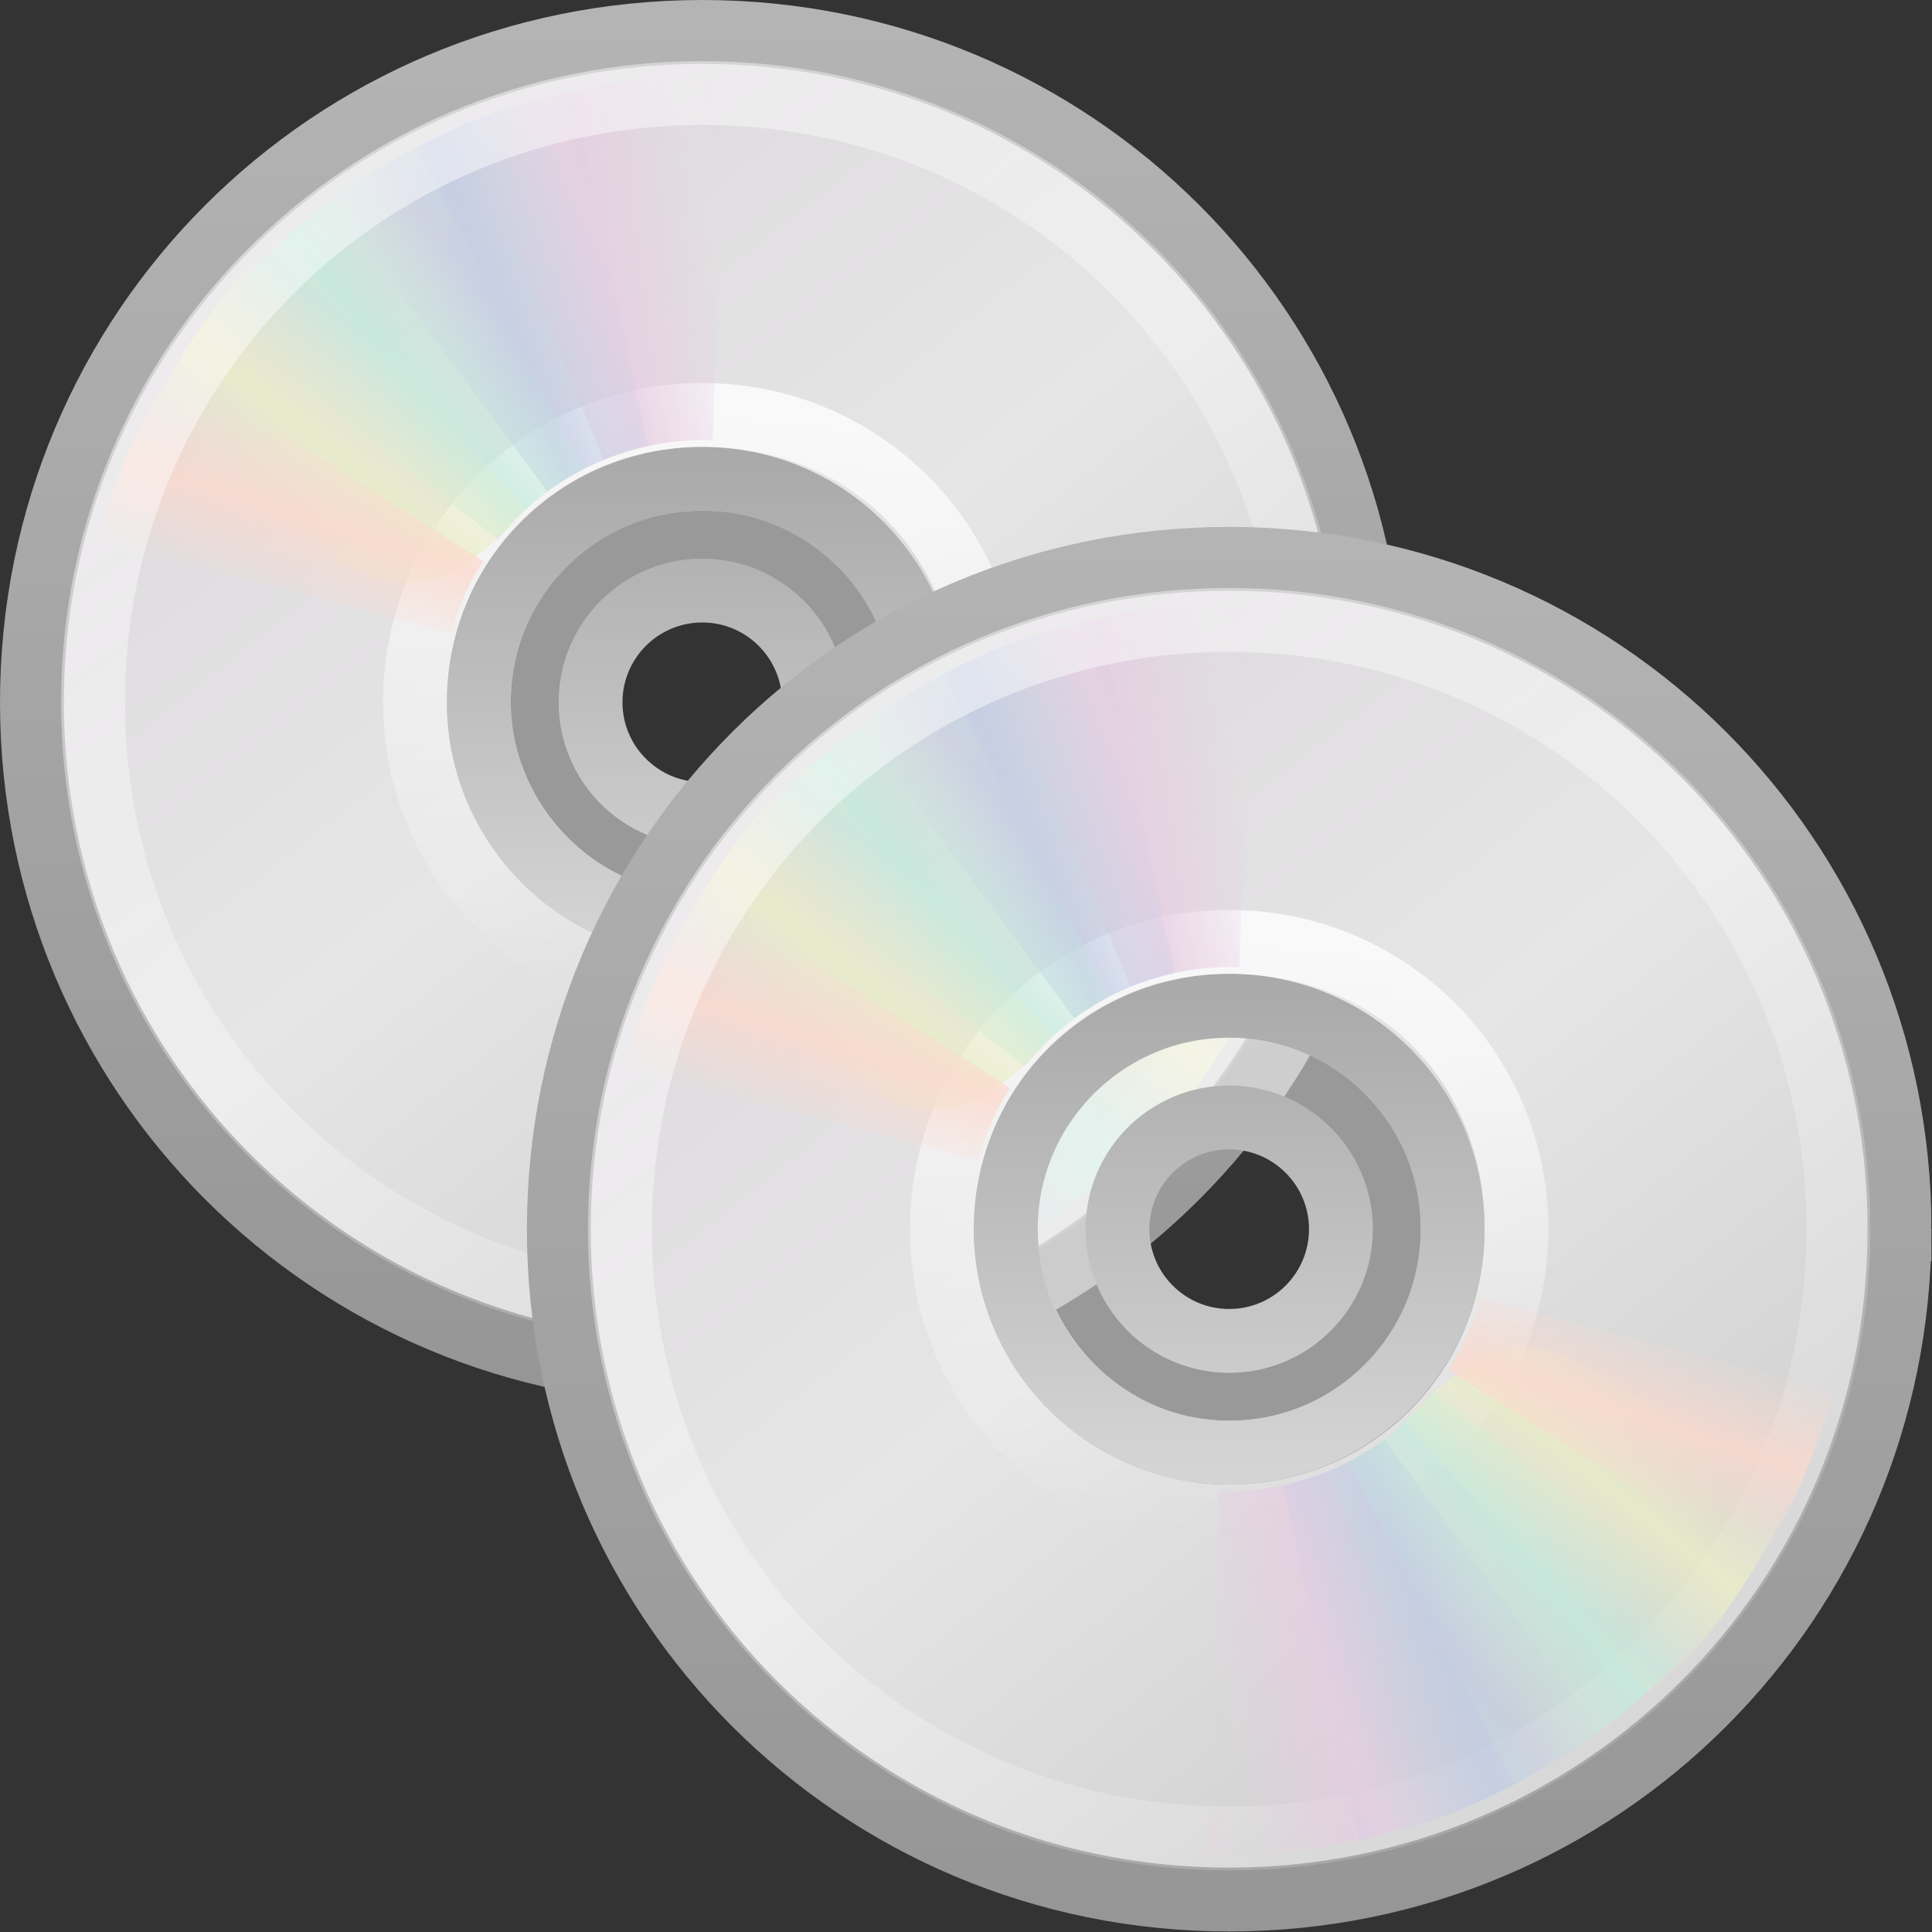 <?xml version="1.0" encoding="UTF-8" standalone="no"?>
<!-- Created with Inkscape (http://www.inkscape.org/) -->

<svg
   xmlns:dc="http://purl.org/dc/elements/1.1/"
   xmlns:cc="http://creativecommons.org/ns#"
   xmlns:rdf="http://www.w3.org/1999/02/22-rdf-syntax-ns#"
   xmlns:svg="http://www.w3.org/2000/svg"
   xmlns="http://www.w3.org/2000/svg"
   xmlns:xlink="http://www.w3.org/1999/xlink"
   xmlns:sodipodi="http://sodipodi.sourceforge.net/DTD/sodipodi-0.dtd"
   xmlns:inkscape="http://www.inkscape.org/namespaces/inkscape"
   id="svg2890"
   height="22"
   width="22"
   version="1.0"
   inkscape:version="0.48.1 r9760"
   sodipodi:docname="media-optical-copy.svg">
  <rect width="100%" height="100%" fill="#333333" stroke="none"/>
  <sodipodi:namedview
     pagecolor="#ffffff"
     bordercolor="#666666"
     borderopacity="1"
     objecttolerance="10"
     gridtolerance="10"
     guidetolerance="10"
     inkscape:pageopacity="0"
     inkscape:pageshadow="2"
     inkscape:window-width="640"
     inkscape:window-height="480"
     id="namedview67"
     showgrid="false"
     inkscape:zoom="11.278933"
     inkscape:cx="5.1191398"
     inkscape:cy="2.6713565"
     inkscape:current-layer="svg2890" />
  <defs
     id="defs2892">
    <linearGradient
       id="linearGradient6036">
      <stop
         id="stop6038"
         style="stop-color:#fff"
         offset="0" />
      <stop
         id="stop6040"
         style="stop-color:#fff;stop-opacity:0"
         offset="1" />
    </linearGradient>
    <linearGradient
       id="linearGradient3519">
      <stop
         id="stop3521"
         style="stop-color:#fcd9cd"
         offset="0" />
      <stop
         id="stop3523"
         style="stop-color:#fcd9cd;stop-opacity:0"
         offset="1" />
    </linearGradient>
    <linearGradient
       id="linearGradient3511">
      <stop
         id="stop3513"
         style="stop-color:#ebeec7"
         offset="0" />
      <stop
         id="stop3515"
         style="stop-color:#ebeec7;stop-opacity:0"
         offset="1" />
    </linearGradient>
    <linearGradient
       id="linearGradient3503">
      <stop
         id="stop3505"
         style="stop-color:#c4ebdd"
         offset="0" />
      <stop
         id="stop3507"
         style="stop-color:#c4ebdd;stop-opacity:0"
         offset="1" />
    </linearGradient>
    <linearGradient
       id="linearGradient3495">
      <stop
         id="stop3497"
         style="stop-color:#c1cbe4"
         offset="0" />
      <stop
         id="stop3499"
         style="stop-color:#c1cbe4;stop-opacity:0"
         offset="1" />
    </linearGradient>
    <linearGradient
       id="linearGradient3487">
      <stop
         id="stop3489"
         style="stop-color:#e6cde2"
         offset="0" />
      <stop
         id="stop3491"
         style="stop-color:#e6cde2;stop-opacity:0"
         offset="1" />
    </linearGradient>
    <linearGradient
       id="linearGradient3456"
       y2="14.203"
       gradientUnits="userSpaceOnUse"
       x2="35.391"
       gradientTransform="matrix(0 .6 -.6 0 25.86 -2.4)"
       y1="32.416"
       x1="12.274">
      <stop
         id="stop3265"
         style="stop-color:#dedbde"
         offset="0" />
      <stop
         id="stop3267"
         style="stop-color:#e6e6e6"
         offset=".5" />
      <stop
         id="stop3269"
         style="stop-color:#d2d2d2"
         offset="1" />
    </linearGradient>
    <linearGradient
       id="linearGradient3458"
       y2="45.033"
       gradientUnits="userSpaceOnUse"
       x2="-21.916"
       gradientTransform="matrix(.512 0 0 .512 25.453 -.293)"
       y1="3"
       x1="-21.916">
      <stop
         id="stop3774"
         style="stop-color:#b4b4b4"
         offset="0" />
      <stop
         id="stop3776"
         style="stop-color:#969696"
         offset="1" />
    </linearGradient>
    <linearGradient
       id="linearGradient3460"
       y2="32.509"
       gradientUnits="userSpaceOnUse"
       x2="21.448"
       gradientTransform="matrix(.438 0 0 .438 1.5 1.5)"
       y1="15.5"
       x1="21.448">
      <stop
         id="stop3430"
         style="stop-color:#aaa"
         offset="0" />
      <stop
         id="stop3432"
         style="stop-color:#d4d4d4"
         offset="1" />
    </linearGradient>
    <linearGradient
       id="linearGradient3462"
       y2="45.962"
       xlink:href="#linearGradient6036"
       gradientUnits="userSpaceOnUse"
       x2="18.203"
       gradientTransform="matrix(0.227,0,0,0.227,6.466,6.317)"
       y1="4.038"
       x1="18.776" />
    <linearGradient
       id="linearGradient3464"
       y2="9.862"
       xlink:href="#linearGradient3487"
       spreadMethod="reflect"
       gradientUnits="userSpaceOnUse"
       x2="24.274"
       y1="10.775"
       x1="20.58" />
    <linearGradient
       id="linearGradient3466"
       y2="9.796"
       xlink:href="#linearGradient3495"
       spreadMethod="reflect"
       gradientUnits="userSpaceOnUse"
       x2="21.047"
       y1="11.2"
       x1="17.495" />
    <linearGradient
       id="linearGradient3468"
       y2="10.732"
       xlink:href="#linearGradient3503"
       spreadMethod="reflect"
       gradientUnits="userSpaceOnUse"
       x2="16.994"
       y1="13.046"
       x1="14.085" />
    <linearGradient
       id="linearGradient3470"
       y2="13.462"
       xlink:href="#linearGradient3511"
       spreadMethod="reflect"
       gradientUnits="userSpaceOnUse"
       x2="14.609"
       y1="16.188"
       x1="12.372" />
    <linearGradient
       id="linearGradient3472"
       y2="20.613"
       xlink:href="#linearGradient3519"
       spreadMethod="reflect"
       gradientUnits="userSpaceOnUse"
       x2="9.73"
       y1="17.886"
       x1="10.609" />
    <linearGradient
       id="linearGradient3474"
       y2="54.698"
       xlink:href="#linearGradient6036"
       gradientUnits="userSpaceOnUse"
       x2="48.799"
       gradientTransform="matrix(0.482,0,0,0.482,0.265,-0.05)"
       y1="3.61"
       x1="10.502" />
    <linearGradient
       inkscape:collect="always"
       xlink:href="#linearGradient3456"
       id="linearGradient3091"
       gradientUnits="userSpaceOnUse"
       gradientTransform="matrix(0,0.6,-0.6,0,25.86,-2.4)"
       x1="12.274"
       y1="32.416"
       x2="35.391"
       y2="14.203" />
    <linearGradient
       inkscape:collect="always"
       xlink:href="#linearGradient3458"
       id="linearGradient3093"
       gradientUnits="userSpaceOnUse"
       gradientTransform="matrix(0.512,0,0,0.512,25.453,-0.293)"
       x1="-21.916"
       y1="3"
       x2="-21.916"
       y2="45.033" />
    <linearGradient
       inkscape:collect="always"
       xlink:href="#linearGradient3460"
       id="linearGradient3095"
       gradientUnits="userSpaceOnUse"
       gradientTransform="matrix(0.438,0,0,0.438,1.5,1.5)"
       x1="21.448"
       y1="15.5"
       x2="21.448"
       y2="32.509" />
    <linearGradient
       inkscape:collect="always"
       xlink:href="#linearGradient6036"
       id="linearGradient3097"
       gradientUnits="userSpaceOnUse"
       gradientTransform="matrix(0.227,0,0,0.227,6.466,6.317)"
       x1="18.776"
       y1="4.038"
       x2="18.203"
       y2="45.962" />
    <linearGradient
       inkscape:collect="always"
       xlink:href="#linearGradient3487"
       id="linearGradient3099"
       gradientUnits="userSpaceOnUse"
       spreadMethod="reflect"
       x1="20.58"
       y1="10.775"
       x2="24.274"
       y2="9.862" />
    <linearGradient
       inkscape:collect="always"
       xlink:href="#linearGradient3495"
       id="linearGradient3101"
       gradientUnits="userSpaceOnUse"
       spreadMethod="reflect"
       x1="17.495"
       y1="11.2"
       x2="21.047"
       y2="9.796" />
    <linearGradient
       inkscape:collect="always"
       xlink:href="#linearGradient3503"
       id="linearGradient3103"
       gradientUnits="userSpaceOnUse"
       spreadMethod="reflect"
       x1="14.085"
       y1="13.046"
       x2="16.994"
       y2="10.732" />
    <linearGradient
       inkscape:collect="always"
       xlink:href="#linearGradient3511"
       id="linearGradient3105"
       gradientUnits="userSpaceOnUse"
       spreadMethod="reflect"
       x1="12.372"
       y1="16.188"
       x2="14.609"
       y2="13.462" />
    <linearGradient
       inkscape:collect="always"
       xlink:href="#linearGradient3519"
       id="linearGradient3107"
       gradientUnits="userSpaceOnUse"
       spreadMethod="reflect"
       x1="10.609"
       y1="17.886"
       x2="9.73"
       y2="20.613" />
    <linearGradient
       inkscape:collect="always"
       xlink:href="#linearGradient6036"
       id="linearGradient3109"
       gradientUnits="userSpaceOnUse"
       gradientTransform="matrix(0.482,0,0,0.482,0.265,-0.05)"
       x1="10.502"
       y1="3.61"
       x2="48.799"
       y2="54.698" />
    <linearGradient
       inkscape:collect="always"
       xlink:href="#linearGradient3487"
       id="linearGradient3111"
       gradientUnits="userSpaceOnUse"
       spreadMethod="reflect"
       x1="20.58"
       y1="10.775"
       x2="24.274"
       y2="9.862" />
    <linearGradient
       inkscape:collect="always"
       xlink:href="#linearGradient3495"
       id="linearGradient3113"
       gradientUnits="userSpaceOnUse"
       spreadMethod="reflect"
       x1="17.495"
       y1="11.2"
       x2="21.047"
       y2="9.796" />
    <linearGradient
       inkscape:collect="always"
       xlink:href="#linearGradient3503"
       id="linearGradient3115"
       gradientUnits="userSpaceOnUse"
       spreadMethod="reflect"
       x1="14.085"
       y1="13.046"
       x2="16.994"
       y2="10.732" />
    <linearGradient
       inkscape:collect="always"
       xlink:href="#linearGradient3511"
       id="linearGradient3117"
       gradientUnits="userSpaceOnUse"
       spreadMethod="reflect"
       x1="12.372"
       y1="16.188"
       x2="14.609"
       y2="13.462" />
    <linearGradient
       inkscape:collect="always"
       xlink:href="#linearGradient3519"
       id="linearGradient3119"
       gradientUnits="userSpaceOnUse"
       spreadMethod="reflect"
       x1="10.609"
       y1="17.886"
       x2="9.73"
       y2="20.613" />
    <linearGradient
       inkscape:collect="always"
       xlink:href="#linearGradient3456"
       id="linearGradient3121"
       gradientUnits="userSpaceOnUse"
       gradientTransform="matrix(0,0.6,-0.6,0,25.86,-2.4)"
       x1="12.274"
       y1="32.416"
       x2="35.391"
       y2="14.203" />
    <linearGradient
       inkscape:collect="always"
       xlink:href="#linearGradient3458"
       id="linearGradient3123"
       gradientUnits="userSpaceOnUse"
       gradientTransform="matrix(0.512,0,0,0.512,25.453,-0.293)"
       x1="-21.916"
       y1="3"
       x2="-21.916"
       y2="45.033" />
    <linearGradient
       inkscape:collect="always"
       xlink:href="#linearGradient3460"
       id="linearGradient3125"
       gradientUnits="userSpaceOnUse"
       gradientTransform="matrix(0.438,0,0,0.438,1.5,1.5)"
       x1="21.448"
       y1="15.5"
       x2="21.448"
       y2="32.509" />
    <linearGradient
       inkscape:collect="always"
       xlink:href="#linearGradient3487"
       id="linearGradient3127"
       gradientUnits="userSpaceOnUse"
       spreadMethod="reflect"
       x1="20.58"
       y1="10.775"
       x2="24.274"
       y2="9.862" />
    <linearGradient
       inkscape:collect="always"
       xlink:href="#linearGradient3495"
       id="linearGradient3129"
       gradientUnits="userSpaceOnUse"
       spreadMethod="reflect"
       x1="17.495"
       y1="11.2"
       x2="21.047"
       y2="9.796" />
    <linearGradient
       inkscape:collect="always"
       xlink:href="#linearGradient3503"
       id="linearGradient3131"
       gradientUnits="userSpaceOnUse"
       spreadMethod="reflect"
       x1="14.085"
       y1="13.046"
       x2="16.994"
       y2="10.732" />
    <linearGradient
       inkscape:collect="always"
       xlink:href="#linearGradient3511"
       id="linearGradient3133"
       gradientUnits="userSpaceOnUse"
       spreadMethod="reflect"
       x1="12.372"
       y1="16.188"
       x2="14.609"
       y2="13.462" />
    <linearGradient
       inkscape:collect="always"
       xlink:href="#linearGradient3519"
       id="linearGradient3135"
       gradientUnits="userSpaceOnUse"
       spreadMethod="reflect"
       x1="10.609"
       y1="17.886"
       x2="9.73"
       y2="20.613" />
  </defs>
  <g
     id="layer1"
     transform="scale(0.727,0.727)">
    <g
       id="g3437"
       transform="translate(-1,-1)">
      <path
         id="path2781"
         style="fill:url(#linearGradient3121);stroke:url(#linearGradient3123)"
         d="M 22.5,12 C 22.5,6.18 17.82,1.5 12,1.5 6.18,1.5 1.5,6.18 1.5,12 c 0,5.82 4.68,10.5 10.5,10.5 5.82,0 10.5,-4.68 10.5,-10.5 z m -7,0 c 0,1.971 -1.57,3.5 -3.5,3.5 -1.971,0 -3.5,-1.655 -3.5,-3.5 0,-1.886 1.464,-3.5 3.5,-3.5 2.078,0 3.5,1.488 3.5,3.5 z"
         inkscape:connector-curvature="0" />
      <path
         id="path2474"
         style="opacity:0.5;fill:#ffffff"
         d="M 12,8.085 C 9.839,8.085 8.085,9.839 8.085,12 c 0,2.161 1.754,3.915 3.915,3.915 2.161,0 3.915,-1.754 3.915,-3.915 0,-2.161 -1.754,-3.915 -3.915,-3.915 z m 0,1.958 c 1.081,0 1.957,0.876 1.957,1.957 0,1.081 -0.876,1.957 -1.957,1.957 -1.081,0 -1.957,-0.876 -1.957,-1.957 0,-1.081 0.876,-1.957 1.957,-1.957 z"
         inkscape:connector-curvature="0" />
      <path
         id="path3418"
         style="fill:none;stroke:url(#linearGradient3125);stroke-linejoin:round"
         d="m 12,8.5 c -1.932,0 -3.5,1.568 -3.5,3.5 0,1.932 1.568,3.5 3.5,3.5 1.932,0 3.5,-1.568 3.5,-3.5 0,-1.932 -1.568,-3.5 -3.5,-3.5 z m 0,1.75 c 0.966,0 1.75,0.784 1.75,1.75 0,0.966 -0.784,1.75 -1.75,1.75 -0.966,0 -1.75,-0.784 -1.75,-1.75 0,-0.966 0.784,-1.75 1.75,-1.75 z"
         inkscape:connector-curvature="0" />
      <path
         id="path3281"
         style="opacity:0.8;fill:none;stroke:url(#linearGradient3462)"
         d="m 12,7.5 c -2.494,0 -4.5,2.006 -4.5,4.5 0,2.494 2.006,4.5 4.5,4.5 2.494,0 4.5,-2.006 4.5,-4.5 0,-2.494 -2.006,-4.5 -4.5,-4.5 z"
         inkscape:connector-curvature="0" />
      <g
         id="g3527"
         transform="matrix(0.489,0,0,0.489,0.255,0.255)">
        <path
           id="path3296"
           style="opacity:0.8;fill:url(#linearGradient3127)"
           d="m 15.857,5.731 4.768,10.613 c 1.035,-0.459 2.17,-0.719 3.375,-0.719 h 0.094 l 0.014,-11.62 c -2.942,-0.071 -5.543,0.657 -8.251,1.726 z"
           transform="matrix(1,0.028,-0.028,1,0.692,-0.671)"
           inkscape:connector-curvature="0" />
        <path
           id="path3308"
           style="opacity:0.8;fill:url(#linearGradient3129)"
           d="m 12.121,7.906 6.931,9.36 c 0.914,-0.67 1.966,-1.167 3.143,-1.425 0.031,-0.007 0.06,-0.014 0.092,-0.02 L 19.857,4.426 c -2.889,0.562 -5.319,1.856 -7.736,3.48 z"
           inkscape:connector-curvature="0" />
        <path
           id="path3310"
           style="opacity:0.8;fill:url(#linearGradient3131)"
           d="m 8.252,11.647 9.214,7.155 c 0.709,-0.883 1.597,-1.636 2.667,-2.19 0.028,-0.014 0.054,-0.028 0.083,-0.043 L 14.866,6.251 c -2.645,1.29 -4.7,3.201 -6.614,5.396 z"
           inkscape:connector-curvature="0" />
        <path
           id="path3312"
           style="opacity:0.8;fill:url(#linearGradient3133)"
           d="m 5.633,16.074 c 7.175,2.242 7.85,7.031 12.777,1.754 l -7.91,-8.696 C 8.279,11.063 6.913,13.459 5.633,16.074 z"
           inkscape:connector-curvature="0" />
        <path
           id="path3314"
           style="opacity:0.8;fill:url(#linearGradient3135)"
           d="M 7.155,13.193 C 5.972,14.945 5.248,16.83 4.63,18.837 l 11.339,2.975 c 0.215,-0.763 0.518,-1.514 0.969,-2.218 0.017,-0.027 0.044,-0.067 0.062,-0.094 L 7.155,13.193 z"
           inkscape:connector-curvature="0" />
      </g>
      <path
         id="path3272"
         style="opacity:0.5;fill:none;stroke:url(#linearGradient3474)"
         d="m 12,2.457 c -5.289,0 -9.543,4.253 -9.543,9.543 0,5.289 4.253,9.543 9.543,9.543 5.289,0 9.543,-4.254 9.543,-9.543 0,-5.289 -4.254,-9.543 -9.543,-9.543 z"
         inkscape:connector-curvature="0" />
      <g
         id="g3297"
         transform="matrix(-0.489,0,0,-0.489,23.745,23.74)">
        <path
           id="path3299"
           style="opacity:0.8;fill:url(#linearGradient3464)"
           d="m 15.857,5.731 4.768,10.613 c 1.035,-0.459 2.17,-0.719 3.375,-0.719 h 0.094 l 0.014,-11.62 c -2.942,-0.071 -5.543,0.657 -8.251,1.726 z"
           transform="matrix(1,0.028,-0.028,1,0.692,-0.671)"
           inkscape:connector-curvature="0" />
        <path
           id="path3301"
           style="opacity:0.8;fill:url(#linearGradient3466)"
           d="m 12.121,7.906 6.931,9.36 c 0.914,-0.67 1.966,-1.167 3.143,-1.425 0.031,-0.007 0.06,-0.014 0.092,-0.02 L 19.857,4.426 c -2.889,0.562 -5.319,1.856 -7.736,3.48 z"
           inkscape:connector-curvature="0" />
        <path
           id="path3303"
           style="opacity:0.8;fill:url(#linearGradient3468)"
           d="m 8.252,11.647 9.214,7.155 c 0.709,-0.883 1.597,-1.636 2.667,-2.19 0.028,-0.014 0.054,-0.028 0.083,-0.043 L 14.866,6.251 c -2.645,1.29 -4.7,3.201 -6.614,5.396 z"
           inkscape:connector-curvature="0" />
        <path
           id="path3305"
           style="opacity:0.8;fill:url(#linearGradient3470)"
           d="m 5.633,16.074 c 7.175,2.242 7.85,7.031 12.777,1.754 l -7.91,-8.696 C 8.279,11.063 6.913,13.459 5.633,16.074 z"
           inkscape:connector-curvature="0" />
        <path
           id="path3307"
           style="opacity:0.8;fill:url(#linearGradient3472)"
           d="M 7.155,13.193 C 5.972,14.945 5.248,16.83 4.63,18.837 l 11.339,2.975 c 0.215,-0.763 0.518,-1.514 0.969,-2.218 0.017,-0.027 0.044,-0.067 0.062,-0.094 L 7.155,13.193 z"
           inkscape:connector-curvature="0" />
      </g>
    </g>
  </g>
  <g
     id="g3136"
     transform="translate(-23.471,-2.276)" />
  <g
     id="g3053"
     transform="matrix(0.727,0,0,0.727,6,6)">
    <g
       transform="translate(-1,-1)"
       id="g3055">
      <path
         d="M 22.5,12 C 22.5,6.18 17.82,1.5 12,1.5 6.18,1.5 1.5,6.18 1.5,12 c 0,5.82 4.68,10.5 10.5,10.5 5.82,0 10.5,-4.68 10.5,-10.5 z m -7,0 c 0,1.971 -1.57,3.5 -3.5,3.5 -1.971,0 -3.5,-1.655 -3.5,-3.5 0,-1.886 1.464,-3.5 3.5,-3.5 2.078,0 3.5,1.488 3.5,3.5 z"
         style="fill:url(#linearGradient3091);stroke:url(#linearGradient3093)"
         id="path3057"
         inkscape:connector-curvature="0" />
      <path
         d="M 12,8.085 C 9.839,8.085 8.085,9.839 8.085,12 c 0,2.161 1.754,3.915 3.915,3.915 2.161,0 3.915,-1.754 3.915,-3.915 0,-2.161 -1.754,-3.915 -3.915,-3.915 z m 0,1.958 c 1.081,0 1.957,0.876 1.957,1.957 0,1.081 -0.876,1.957 -1.957,1.957 -1.081,0 -1.957,-0.876 -1.957,-1.957 0,-1.081 0.876,-1.957 1.957,-1.957 z"
         style="opacity:0.5;fill:#ffffff"
         id="path3059"
         inkscape:connector-curvature="0" />
      <path
         d="m 12,8.5 c -1.932,0 -3.5,1.568 -3.5,3.5 0,1.932 1.568,3.5 3.5,3.5 1.932,0 3.5,-1.568 3.5,-3.5 0,-1.932 -1.568,-3.5 -3.5,-3.5 z m 0,1.75 c 0.966,0 1.75,0.784 1.75,1.75 0,0.966 -0.784,1.75 -1.75,1.75 -0.966,0 -1.75,-0.784 -1.75,-1.75 0,-0.966 0.784,-1.75 1.75,-1.75 z"
         style="fill:none;stroke:url(#linearGradient3095);stroke-linejoin:round"
         id="path3061"
         inkscape:connector-curvature="0" />
      <path
         d="m 12,7.5 c -2.494,0 -4.5,2.006 -4.5,4.5 0,2.494 2.006,4.5 4.5,4.5 2.494,0 4.5,-2.006 4.5,-4.5 0,-2.494 -2.006,-4.5 -4.5,-4.5 z"
         style="opacity:0.8;fill:none;stroke:url(#linearGradient3097)"
         id="path3063"
         inkscape:connector-curvature="0" />
      <g
         transform="matrix(0.489,0,0,0.489,0.255,0.255)"
         id="g3065">
        <path
           transform="matrix(1,0.028,-0.028,1,0.692,-0.671)"
           d="m 15.857,5.731 4.768,10.613 c 1.035,-0.459 2.17,-0.719 3.375,-0.719 h 0.094 l 0.014,-11.62 c -2.942,-0.071 -5.543,0.657 -8.251,1.726 z"
           style="opacity:0.8;fill:url(#linearGradient3099)"
           id="path3067"
           inkscape:connector-curvature="0" />
        <path
           d="m 12.121,7.906 6.931,9.36 c 0.914,-0.67 1.966,-1.167 3.143,-1.425 0.031,-0.007 0.06,-0.014 0.092,-0.02 L 19.857,4.426 c -2.889,0.562 -5.319,1.856 -7.736,3.48 z"
           style="opacity:0.8;fill:url(#linearGradient3101)"
           id="path3069"
           inkscape:connector-curvature="0" />
        <path
           d="m 8.252,11.647 9.214,7.155 c 0.709,-0.883 1.597,-1.636 2.667,-2.19 0.028,-0.014 0.054,-0.028 0.083,-0.043 L 14.866,6.251 c -2.645,1.29 -4.7,3.201 -6.614,5.396 z"
           style="opacity:0.8;fill:url(#linearGradient3103)"
           id="path3071"
           inkscape:connector-curvature="0" />
        <path
           d="m 5.633,16.074 c 7.175,2.242 7.85,7.031 12.777,1.754 l -7.91,-8.696 C 8.279,11.063 6.913,13.459 5.633,16.074 z"
           style="opacity:0.8;fill:url(#linearGradient3105)"
           id="path3073"
           inkscape:connector-curvature="0" />
        <path
           d="M 7.155,13.193 C 5.972,14.945 5.248,16.83 4.63,18.837 l 11.339,2.975 c 0.215,-0.763 0.518,-1.514 0.969,-2.218 0.017,-0.027 0.044,-0.067 0.062,-0.094 L 7.155,13.193 z"
           style="opacity:0.8;fill:url(#linearGradient3107)"
           id="path3075"
           inkscape:connector-curvature="0" />
      </g>
      <path
         d="m 12,2.457 c -5.289,0 -9.543,4.253 -9.543,9.543 0,5.289 4.253,9.543 9.543,9.543 5.289,0 9.543,-4.254 9.543,-9.543 0,-5.289 -4.254,-9.543 -9.543,-9.543 z"
         style="opacity:0.5;fill:none;stroke:url(#linearGradient3109)"
         id="path3077"
         inkscape:connector-curvature="0" />
      <g
         transform="matrix(-0.489,0,0,-0.489,23.745,23.74)"
         id="g3079">
        <path
           transform="matrix(1,0.028,-0.028,1,0.692,-0.671)"
           d="m 15.857,5.731 4.768,10.613 c 1.035,-0.459 2.17,-0.719 3.375,-0.719 h 0.094 l 0.014,-11.62 c -2.942,-0.071 -5.543,0.657 -8.251,1.726 z"
           style="opacity:0.8;fill:url(#linearGradient3111)"
           id="path3081"
           inkscape:connector-curvature="0" />
        <path
           d="m 12.121,7.906 6.931,9.36 c 0.914,-0.67 1.966,-1.167 3.143,-1.425 0.031,-0.007 0.06,-0.014 0.092,-0.02 L 19.857,4.426 c -2.889,0.562 -5.319,1.856 -7.736,3.48 z"
           style="opacity:0.8;fill:url(#linearGradient3113)"
           id="path3083"
           inkscape:connector-curvature="0" />
        <path
           d="m 8.252,11.647 9.214,7.155 c 0.709,-0.883 1.597,-1.636 2.667,-2.19 0.028,-0.014 0.054,-0.028 0.083,-0.043 L 14.866,6.251 c -2.645,1.29 -4.7,3.201 -6.614,5.396 z"
           style="opacity:0.8;fill:url(#linearGradient3115)"
           id="path3085"
           inkscape:connector-curvature="0" />
        <path
           d="m 5.633,16.074 c 7.175,2.242 7.85,7.031 12.777,1.754 l -7.91,-8.696 C 8.279,11.063 6.913,13.459 5.633,16.074 z"
           style="opacity:0.8;fill:url(#linearGradient3117)"
           id="path3087"
           inkscape:connector-curvature="0" />
        <path
           d="M 7.155,13.193 C 5.972,14.945 5.248,16.83 4.63,18.837 l 11.339,2.975 c 0.215,-0.763 0.518,-1.514 0.969,-2.218 0.017,-0.027 0.044,-0.067 0.062,-0.094 L 7.155,13.193 z"
           style="opacity:0.8;fill:url(#linearGradient3119)"
           id="path3089"
           inkscape:connector-curvature="0" />
      </g>
    </g>
  </g>
</svg>
